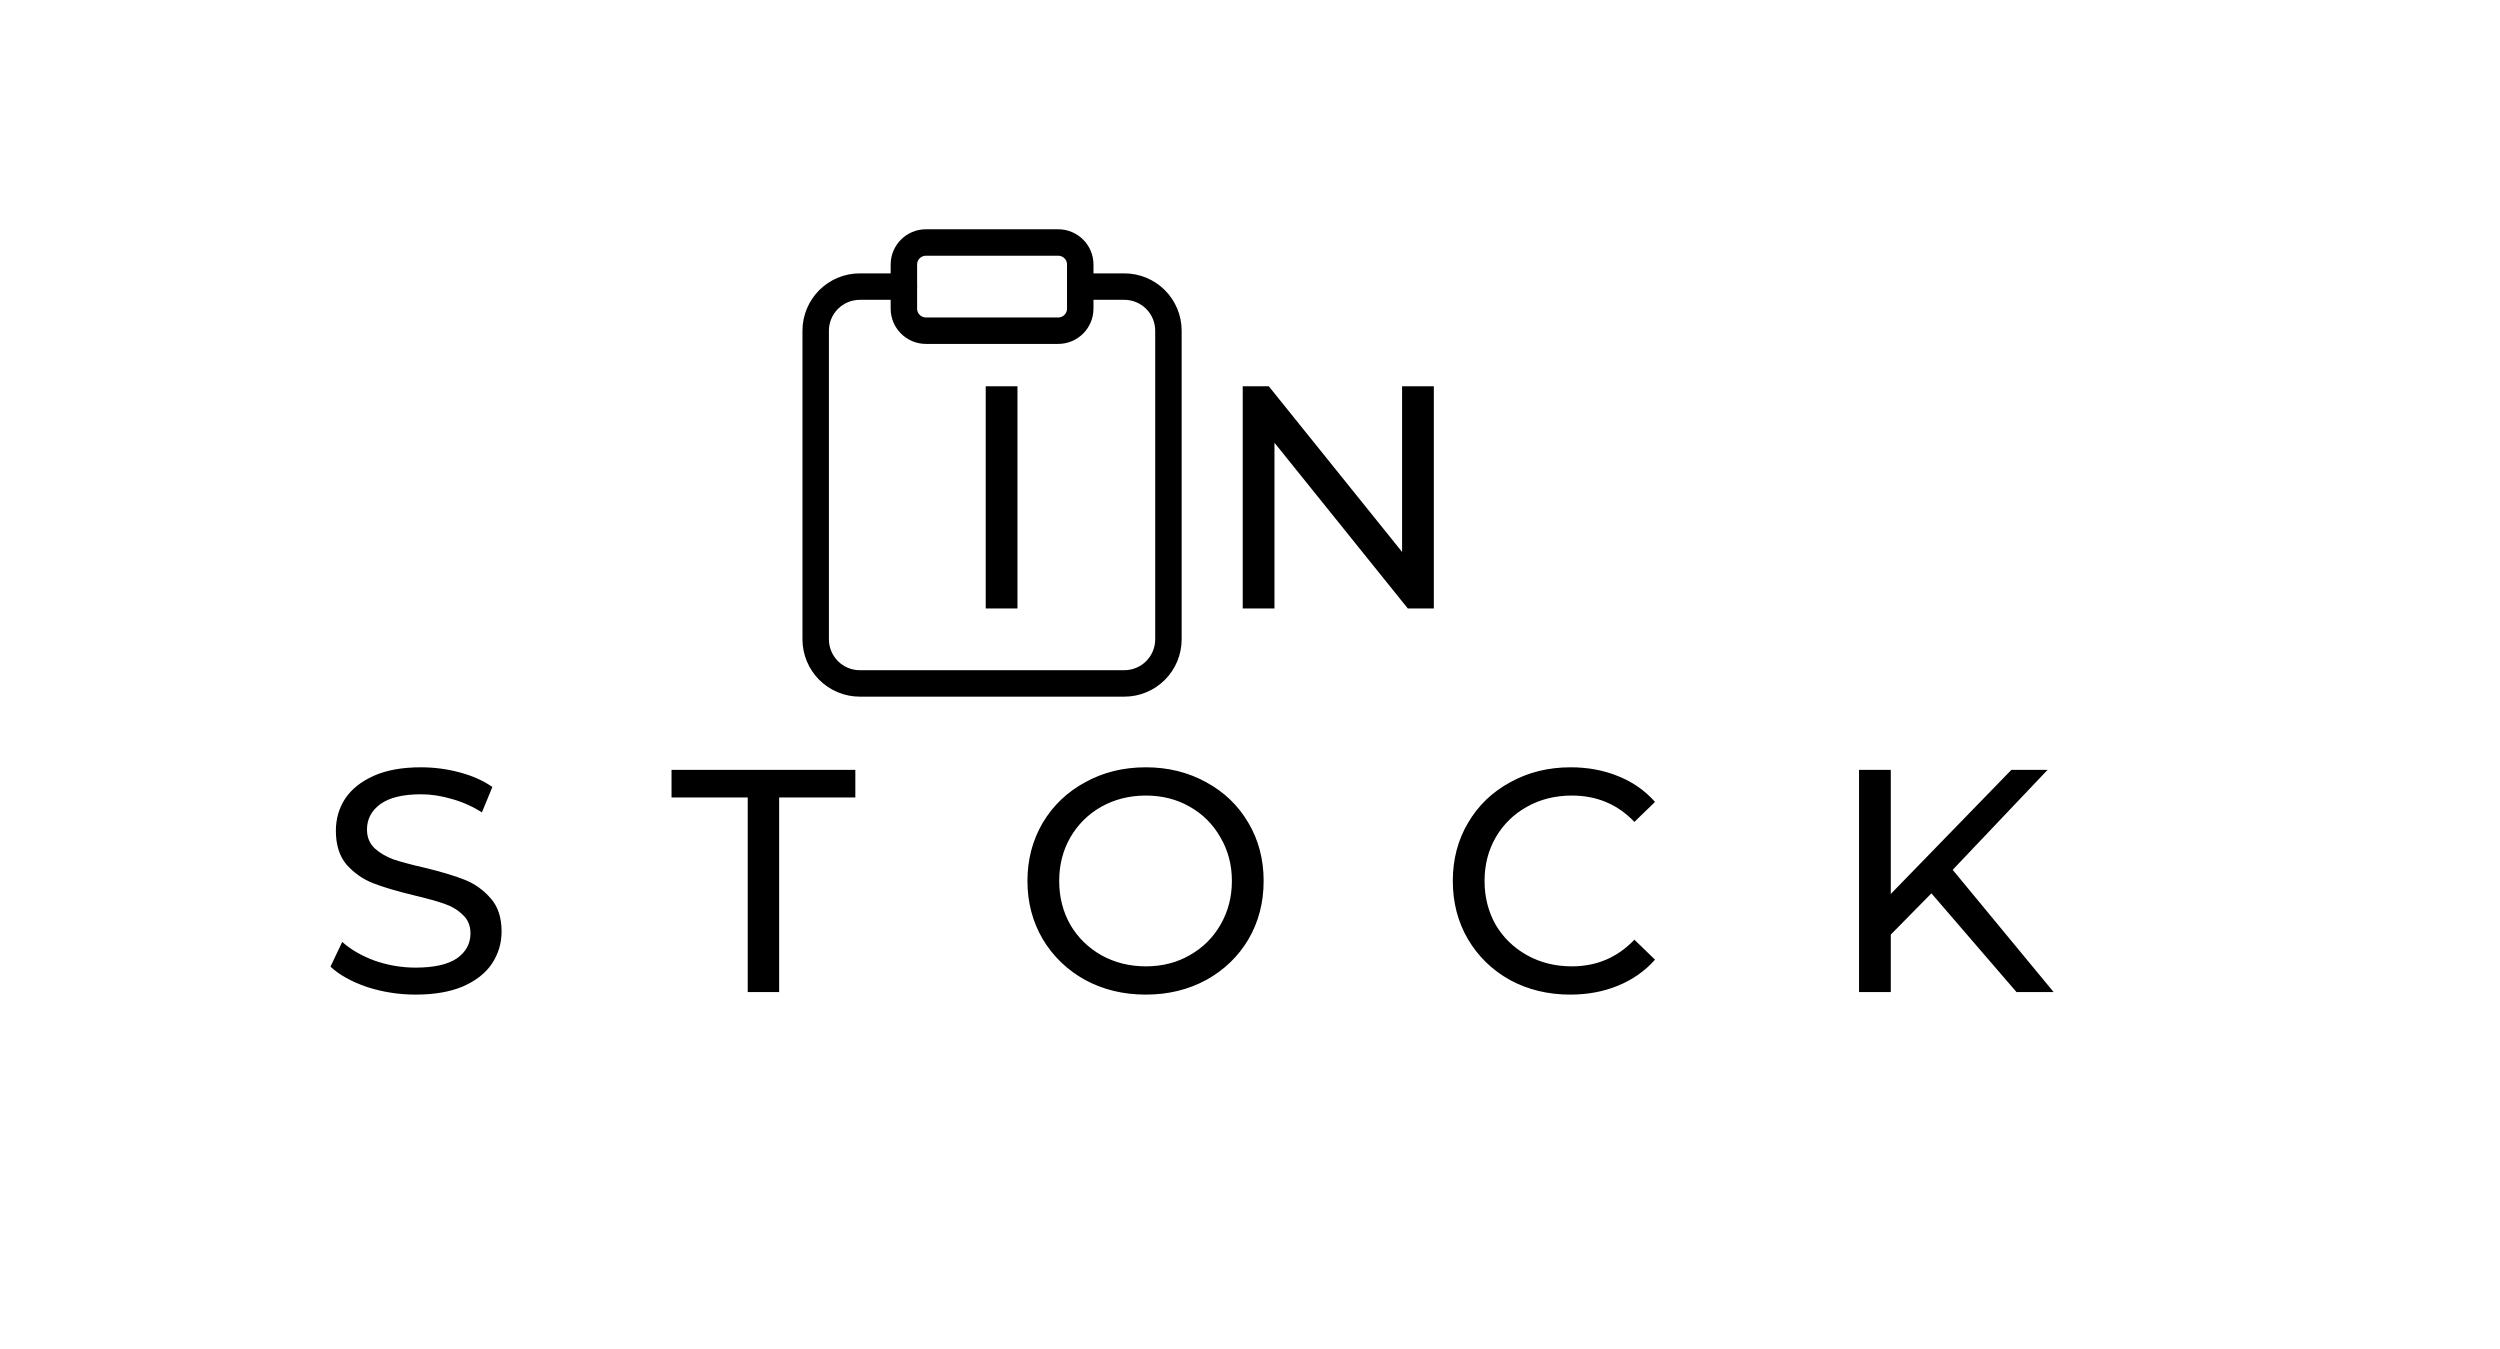 <svg width="189" height="102" viewBox="0 0 189 102" fill="none" xmlns="http://www.w3.org/2000/svg">
<path d="M81.666 21.667H85C85.884 21.667 86.732 22.018 87.357 22.643C87.982 23.268 88.333 24.116 88.333 25V48.333C88.333 49.217 87.982 50.065 87.357 50.69C86.732 51.316 85.884 51.667 85 51.667H65C64.116 51.667 63.268 51.316 62.643 50.69C62.018 50.065 61.666 49.217 61.666 48.333V25C61.666 24.116 62.018 23.268 62.643 22.643C63.268 22.018 64.116 21.667 65 21.667H68.333" stroke="black" stroke-width="2" stroke-linecap="round" stroke-linejoin="round"/>
<path d="M80 18.333H70C69.08 18.333 68.334 19.079 68.334 20V23.333C68.334 24.254 69.08 25 70 25H80C80.921 25 81.667 24.254 81.667 23.333V20C81.667 19.079 80.921 18.333 80 18.333Z" stroke="black" stroke-width="2" stroke-linecap="round" stroke-linejoin="round"/>
<path d="M31.416 75.192C30.152 75.192 28.928 75 27.744 74.616C26.576 74.216 25.656 73.704 24.984 73.08L25.872 71.208C26.512 71.784 27.328 72.256 28.32 72.624C29.328 72.976 30.36 73.152 31.416 73.152C32.808 73.152 33.848 72.92 34.536 72.456C35.224 71.976 35.568 71.344 35.568 70.56C35.568 69.984 35.376 69.52 34.992 69.168C34.624 68.8 34.16 68.52 33.6 68.328C33.056 68.136 32.28 67.92 31.272 67.68C30.008 67.376 28.984 67.072 28.2 66.768C27.432 66.464 26.768 66 26.208 65.376C25.664 64.736 25.392 63.88 25.392 62.808C25.392 61.912 25.624 61.104 26.088 60.384C26.568 59.664 27.288 59.088 28.248 58.656C29.208 58.224 30.4 58.008 31.824 58.008C32.816 58.008 33.792 58.136 34.752 58.392C35.712 58.648 36.536 59.016 37.224 59.496L36.432 61.416C35.728 60.968 34.976 60.632 34.176 60.408C33.376 60.168 32.592 60.048 31.824 60.048C30.464 60.048 29.44 60.296 28.752 60.792C28.08 61.288 27.744 61.928 27.744 62.712C27.744 63.288 27.936 63.76 28.32 64.128C28.704 64.48 29.176 64.76 29.736 64.968C30.312 65.16 31.088 65.368 32.064 65.592C33.328 65.896 34.344 66.2 35.112 66.504C35.88 66.808 36.536 67.272 37.08 67.896C37.64 68.52 37.92 69.36 37.92 70.416C37.92 71.296 37.68 72.104 37.2 72.84C36.72 73.56 35.992 74.136 35.016 74.568C34.04 74.984 32.84 75.192 31.416 75.192ZM56.528 60.288H50.768V58.2H64.664V60.288H58.904V75H56.528V60.288ZM86.627 75.192C84.931 75.192 83.403 74.824 82.043 74.088C80.683 73.336 79.611 72.304 78.827 70.992C78.059 69.68 77.675 68.216 77.675 66.6C77.675 64.984 78.059 63.52 78.827 62.208C79.611 60.896 80.683 59.872 82.043 59.136C83.403 58.384 84.931 58.008 86.627 58.008C88.307 58.008 89.827 58.384 91.187 59.136C92.547 59.872 93.611 60.896 94.379 62.208C95.147 63.504 95.531 64.968 95.531 66.6C95.531 68.232 95.147 69.704 94.379 71.016C93.611 72.312 92.547 73.336 91.187 74.088C89.827 74.824 88.307 75.192 86.627 75.192ZM86.627 73.056C87.859 73.056 88.963 72.776 89.939 72.216C90.931 71.656 91.707 70.888 92.267 69.912C92.843 68.92 93.131 67.816 93.131 66.6C93.131 65.384 92.843 64.288 92.267 63.312C91.707 62.32 90.931 61.544 89.939 60.984C88.963 60.424 87.859 60.144 86.627 60.144C85.395 60.144 84.275 60.424 83.267 60.984C82.275 61.544 81.491 62.32 80.915 63.312C80.355 64.288 80.075 65.384 80.075 66.6C80.075 67.816 80.355 68.92 80.915 69.912C81.491 70.888 82.275 71.656 83.267 72.216C84.275 72.776 85.395 73.056 86.627 73.056ZM118.712 75.192C117.032 75.192 115.512 74.824 114.152 74.088C112.808 73.336 111.752 72.312 110.984 71.016C110.216 69.704 109.832 68.232 109.832 66.6C109.832 64.968 110.216 63.504 110.984 62.208C111.752 60.896 112.816 59.872 114.176 59.136C115.536 58.384 117.056 58.008 118.736 58.008C120.048 58.008 121.248 58.232 122.336 58.68C123.424 59.112 124.352 59.76 125.12 60.624L123.56 62.136C122.296 60.808 120.72 60.144 118.832 60.144C117.584 60.144 116.456 60.424 115.448 60.984C114.44 61.544 113.648 62.32 113.072 63.312C112.512 64.288 112.232 65.384 112.232 66.6C112.232 67.816 112.512 68.92 113.072 69.912C113.648 70.888 114.44 71.656 115.448 72.216C116.456 72.776 117.584 73.056 118.832 73.056C120.704 73.056 122.28 72.384 123.56 71.04L125.12 72.552C124.352 73.416 123.416 74.072 122.312 74.52C121.224 74.968 120.024 75.192 118.712 75.192ZM146.015 67.536L142.943 70.656V75H140.543V58.2H142.943V67.584L152.063 58.2H154.799L147.623 65.76L155.255 75H152.447L146.015 67.536Z" fill="black"/>
<path d="M74.52 29.2H76.92V46H74.52V29.2ZM108.398 29.2V46H106.43L96.35 33.472V46H93.95V29.2H95.918L105.998 41.728V29.2H108.398Z" fill="black"/>
</svg>
